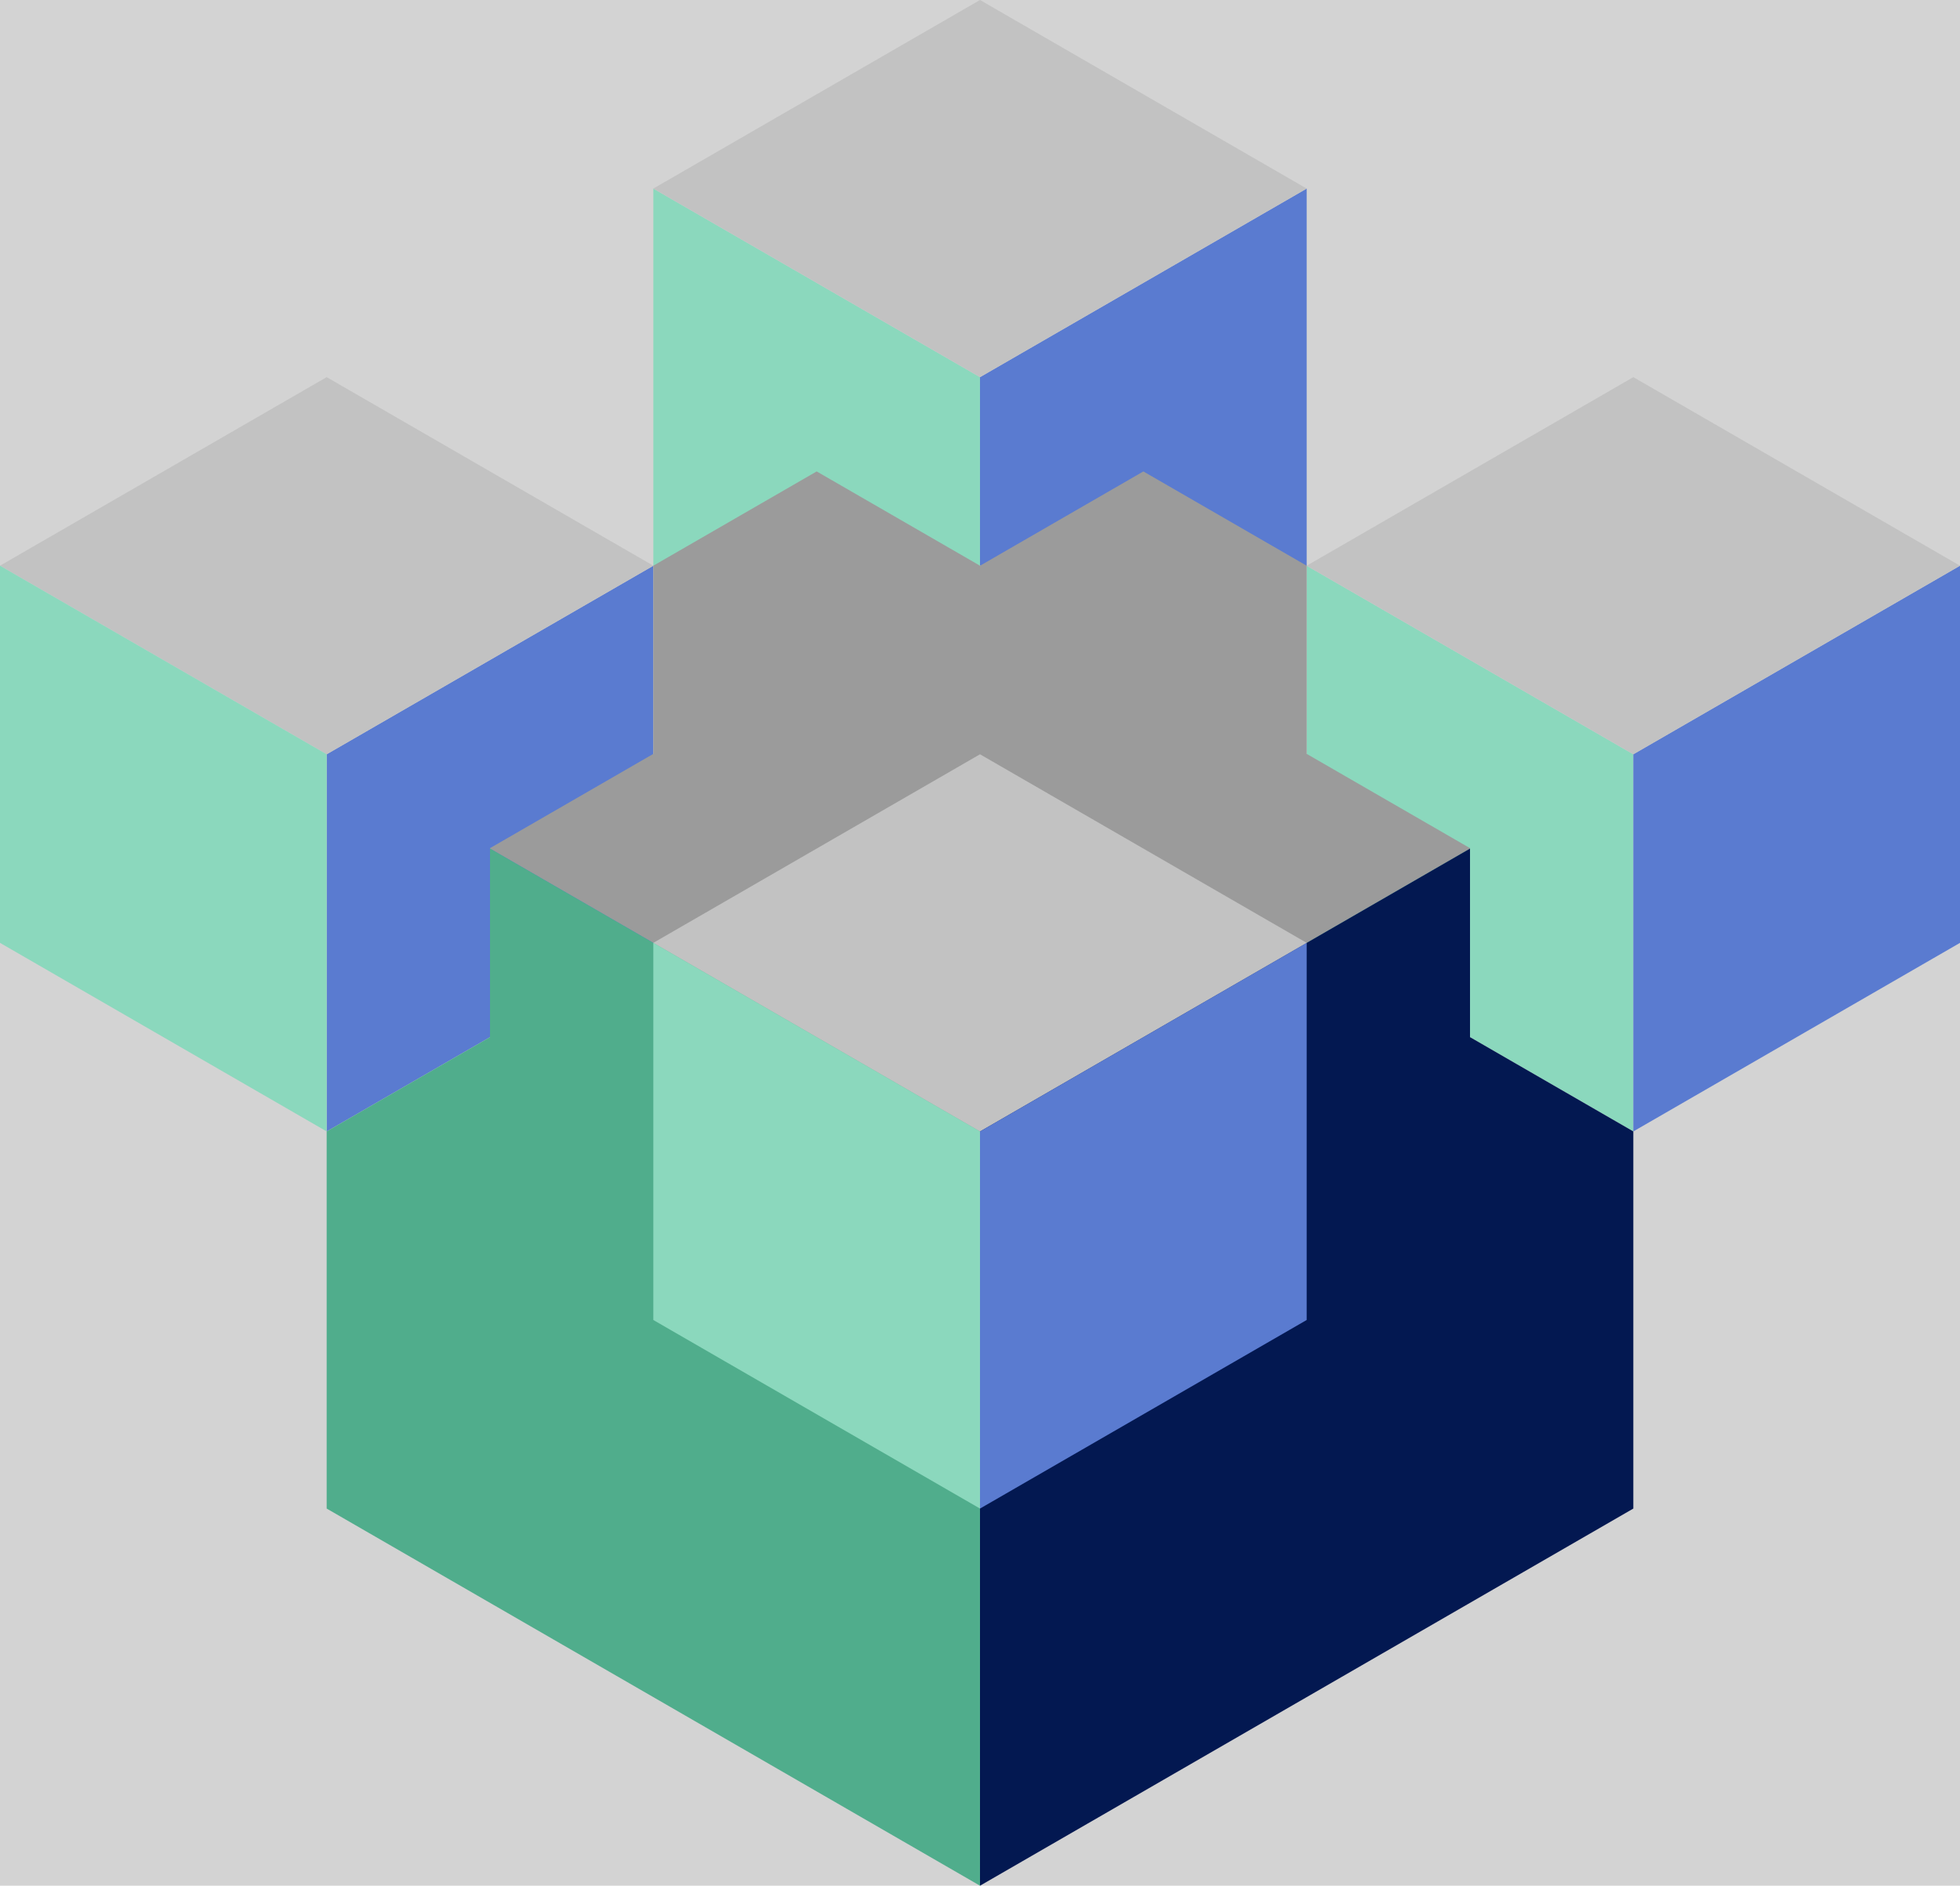 <?xml version="1.0" ?>
<svg xmlns="http://www.w3.org/2000/svg" viewBox="0 0 997.66 960">
	<rect fill="lightgrey" height="100%" width="100%"/>
	&quot;
	<defs>
		<style>
        .cls-1 {
            fill: #9b9b9b;
        }
        .cls-1,
        .cls-2,
        .cls-3,
        .cls-4,
        .cls-5,
        .cls-6,
        .cls-7 {
            stroke-width: 0px;
        }
        .cls-2 {
            fill: none;
        }
        .cls-3 {
            fill: #5a7bd0;
        }
        .cls-4 {
            fill: #c2c2c2;
        }
        .cls-5 {
            fill: #50ad8c;
        }
        .cls-6 {
            fill: #031851;
        }
        .cls-7 {
            fill: #8bd8bd;
        }
        </style>
	</defs>
	<polygon class="cls-7" points="498.83 192 498.83 287.79 498.65 287.89 498.83 384 332.55 288 332.55 96 415.7 144 415.7 144.01 498.83 192"/>
	<polygon class="cls-3" points="332.55 288 332.55 383.79 332.55 480 249.42 528 166.28 576 166.28 384 332.55 288"/>
	<polygon class="cls-3" points="665.11 96 665.11 288 498.83 384 499.02 287.9 498.83 287.79 498.83 192 581.98 144 665.11 96"/>
	<polygon class="cls-7" points="831.38 384 831.38 576 748.25 528 665.11 480 665.11 383.79 665.11 288 831.38 384"/>
	<polygon class="cls-3" points="997.66 288 997.66 480 831.38 576 831.38 384 997.66 288"/>
	<polygon class="cls-4" points="997.66 288 831.38 384 665.11 288 831.38 192 997.66 288"/>
	<polygon class="cls-4" points="332.55 288 166.28 384 0 288 166.28 192 332.55 288"/>
	<polygon class="cls-7" points="166.28 384 166.28 576 0 480 0 288 166.28 384"/>
	<polygon class="cls-1" points="748.25 431.79 748.25 432 665.11 480 498.65 576 332.55 480 249.42 432 249.42 431.79 332.55 383.79 332.55 288 415.7 240 498.65 287.89 498.84 288 499.02 287.9 581.98 240 665.11 288 665.11 383.79 748.25 431.79"/>
	<polygon class="cls-4" points="665.11 96 581.98 144 498.83 192 415.7 144.01 415.7 144 332.55 96 498.83 0 665.11 96"/>
	<polygon class="cls-6" points="831.38 576 831.38 768 498.83 960 498.83 768 498.65 576 665.11 480 748.25 432 748.25 528 831.38 576"/>
	<polygon class="cls-5" points="498.83 768 498.83 960 166.28 768 166.28 576 249.42 528 249.42 432 332.55 480 498.65 576 498.83 768"/>
	<polygon class="cls-4" points="665.11 480 498.83 576 332.55 480 498.83 384 665.11 480"/>
	<polygon class="cls-7" points="498.83 576 498.83 768 332.55 672 332.55 480 498.83 576"/>
	<polygon class="cls-3" points="665.11 480 665.11 672 498.83 768 498.83 576 665.11 480"/>
	<polygon class="cls-2" points="499.02 287.9 498.84 288 498.65 287.89 498.83 287.79 499.02 287.9"/>
	<polygon class="cls-2" points="499.02 287.9 498.84 288 498.65 287.89 498.83 287.79 499.02 287.9"/>
</svg>